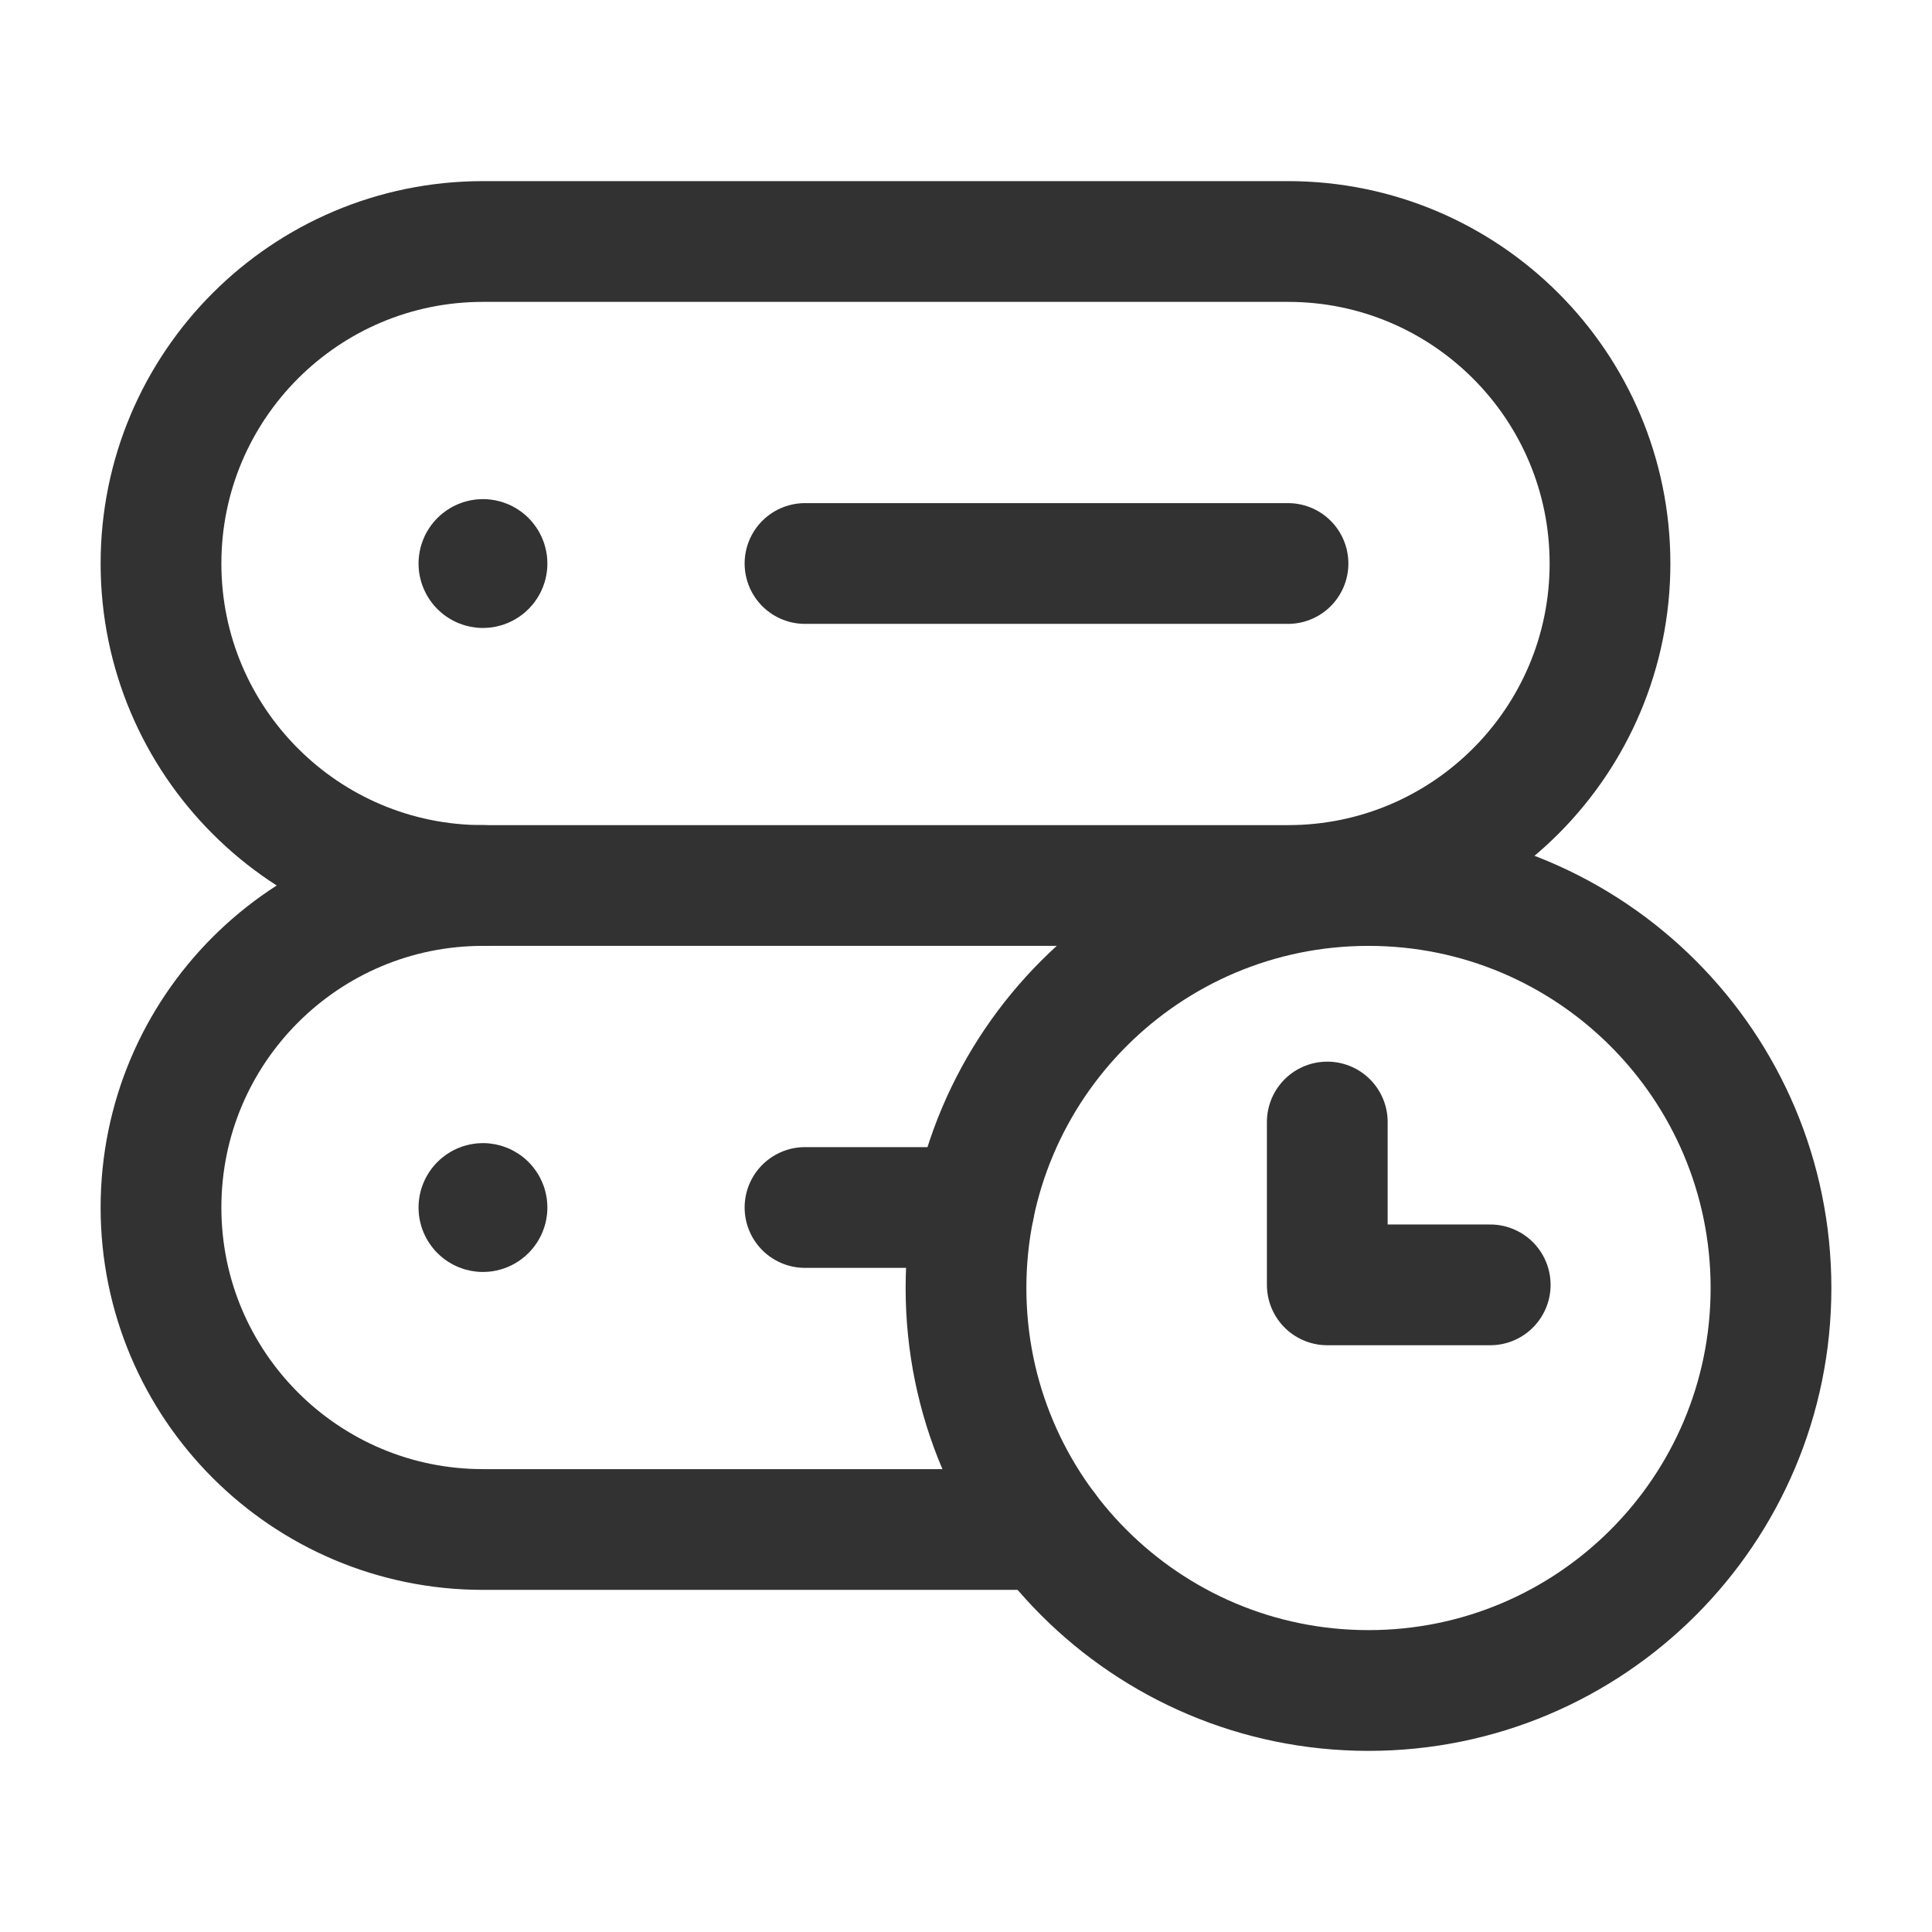 <?xml version="1.0" encoding="UTF-8"?><svg version="1.1" viewBox="0 0 24 24" xmlns="http://www.w3.org/2000/svg" xmlns:xlink="http://www.w3.org/1999/xlink"><!--Generated by IJSVG (https://github.com/iconjar/IJSVG)--><g stroke-linecap="round" stroke-width="1.5" stroke="#323232" fill="none" stroke-linejoin="round"><path d="M16,3h-10c-2.209,0 -4,1.791 -4,4v0c0,2.209 1.791,4 4,4h10c2.209,0 4,-1.791 4,-4v0c0,-2.209 -1.791,-4 -4,-4Z"></path><path d="M6,11c-2.209,0 -4,1.791 -4,4v0c0,2.209 1.791,4 4,4h7"></path><path d="M17,21c-2.761,0 -5,-2.239 -5,-5c0,-2.761 2.239,-5 5,-5c2.762,0 5,2.239 5,5c0,2.761 -2.238,5 -5,5"></path><path d="M18.512,15.961h-2.024v-2.023"></path><path d="M10,7h6"></path><path d="M6.035,6.965c0.02,0.02 0.02,0.051 0,0.071c-0.02,0.02 -0.051,0.02 -0.071,0c-0.02,-0.02 -0.02,-0.051 0,-0.071c0.02,-0.02 0.051,-0.02 0.071,0"></path><path d="M10,15h2.1"></path><path d="M6.035,14.965c0.02,0.02 0.02,0.051 0,0.071c-0.02,0.02 -0.051,0.02 -0.071,0c-0.02,-0.02 -0.02,-0.051 0,-0.071c0.02,-0.02 0.051,-0.02 0.071,0"></path></g><path fill="none" d="M0,0h24v24h-24v-24Z"></path></svg>